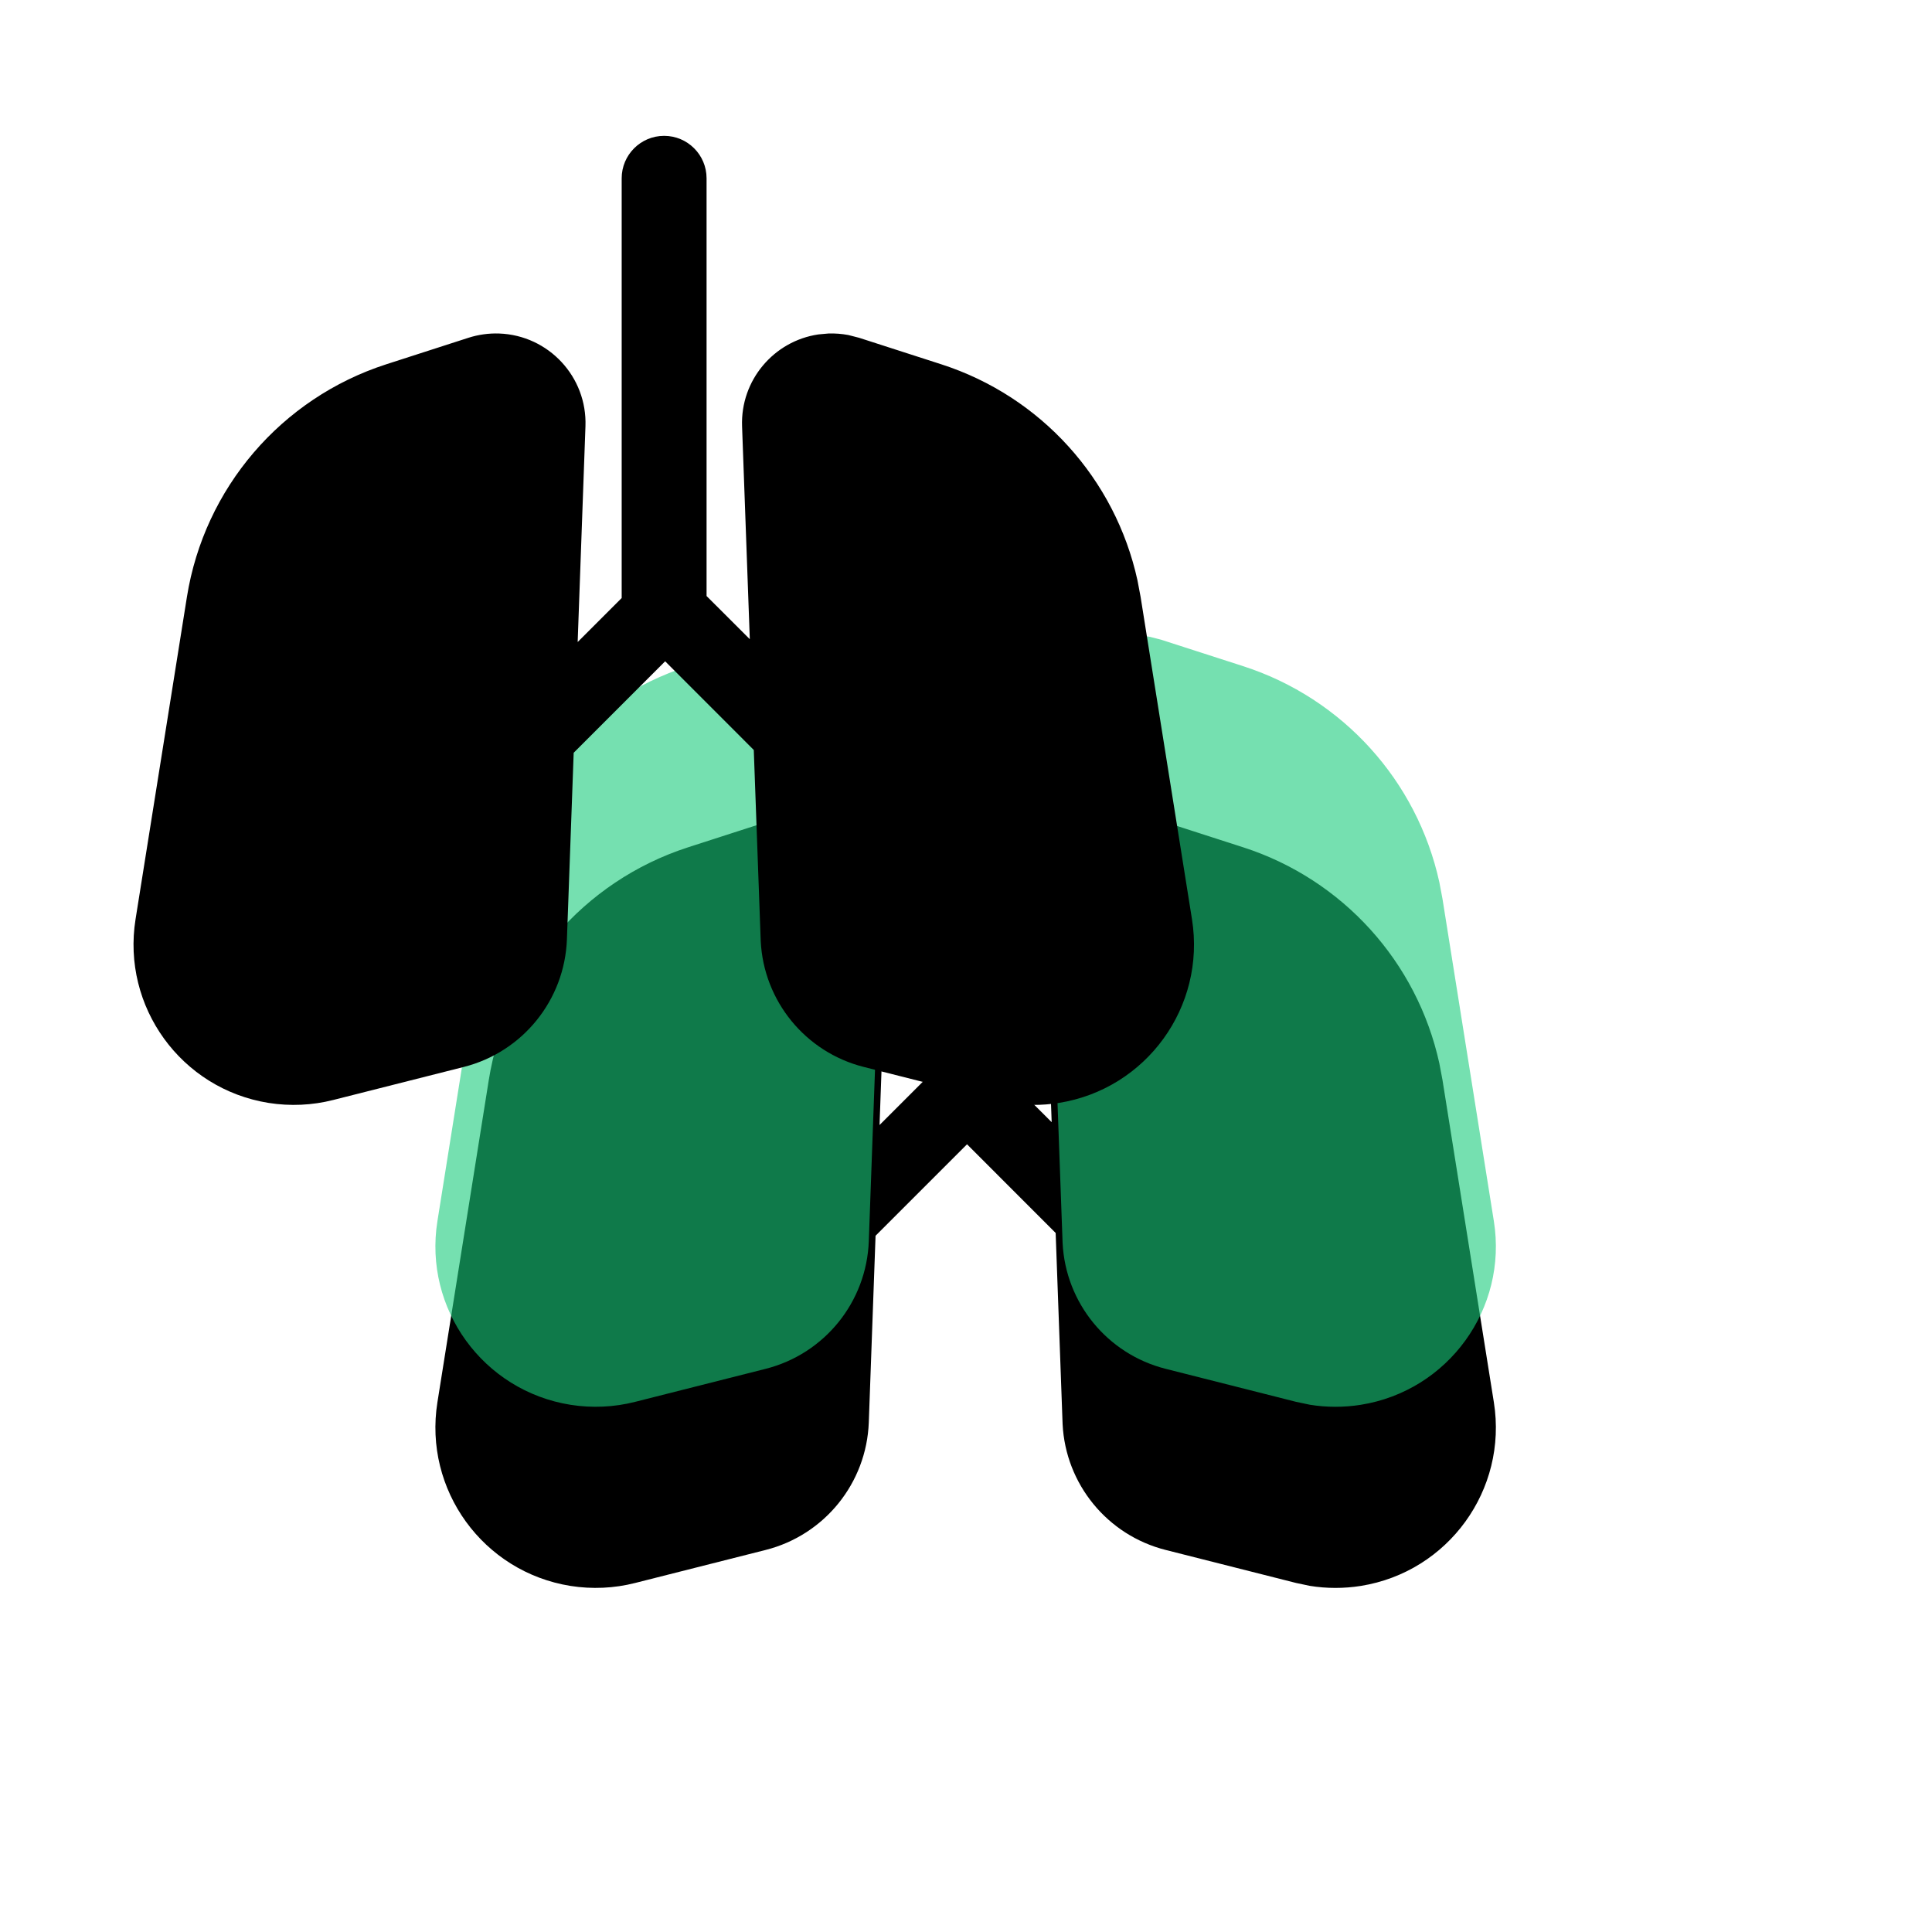 <?xml version="1.0" encoding="UTF-8"?>
<svg width="32px" height="32px" viewBox="0 0 32 32" version="1.1" xmlns="http://www.w3.org/2000/svg" xmlns:xlink="http://www.w3.org/1999/xlink">
    <title>平均呼吸</title>
    <defs>
        <path d="M16.703,7.953 L16.703,14.872 L17.419,15.587 L17.291,12.061 C17.263,11.298 17.817,10.648 18.555,10.539 L18.72,10.524 C18.832,10.52 18.943,10.529 19.051,10.549 L19.23,10.595 L20.591,11.034 C22.24,11.566 23.472,12.933 23.84,14.612 L23.892,14.887 L24.743,20.226 C24.974,21.675 23.987,23.037 22.538,23.268 C22.259,23.312 21.974,23.312 21.696,23.267 L21.468,23.219 L19.307,22.672 C18.341,22.428 17.649,21.581 17.6,20.588 L17.485,17.422 L16.017,15.953 L14.502,17.468 L14.39,20.558 C14.353,21.564 13.657,22.425 12.682,22.672 L10.52,23.219 C10.171,23.308 9.806,23.324 9.45,23.268 C8.001,23.037 7.014,21.675 7.245,20.226 L8.096,14.887 C8.384,13.084 9.66,11.595 11.397,11.034 L12.758,10.595 C12.923,10.542 13.095,10.518 13.268,10.524 C14.087,10.554 14.727,11.242 14.697,12.061 L14.568,15.634 L15.297,14.905 L15.297,7.953 C15.297,7.565 15.612,7.25 16,7.25 C16.388,7.25 16.703,7.565 16.703,7.953 Z" id="path-1"></path>
        <filter x="-59.8%" y="-46.7%" width="219.6%" height="230.8%" filterUnits="objectBoundingBox" id="filter-2">
            <feOffset dx="0" dy="3" in="SourceAlpha" result="shadowOffsetOuter1"></feOffset>
            <feGaussianBlur stdDeviation="3" in="shadowOffsetOuter1" result="shadowBlurOuter1"></feGaussianBlur>
            <feComposite in="shadowBlurOuter1" in2="SourceAlpha" operator="out" result="shadowBlurOuter1"></feComposite>
            <feColorMatrix values="0 0 0 0 0.102   0 0 0 0 0.796   0 0 0 0 0.486  0 0 0 0.25 0" type="matrix" in="shadowBlurOuter1"></feColorMatrix>
        </filter>
        <filter x="-74.0%" y="-62.3%" width="248.0%" height="262.0%" filterUnits="objectBoundingBox" id="filter-3">
            <feGaussianBlur stdDeviation="4" in="SourceAlpha" result="shadowBlurInner1"></feGaussianBlur>
            <feOffset dx="-6" dy="-6" in="shadowBlurInner1" result="shadowOffsetInner1"></feOffset>
            <feComposite in="shadowOffsetInner1" in2="SourceAlpha" operator="arithmetic" k2="-1" k3="1" result="shadowInnerInner1"></feComposite>
            <feColorMatrix values="0 0 0 0 0.102   0 0 0 0 0.796   0 0 0 0 0.486  0 0 0 0.4 0" type="matrix" in="shadowInnerInner1" result="shadowMatrixInner1"></feColorMatrix>
            <feGaussianBlur stdDeviation="2" in="SourceAlpha" result="shadowBlurInner2"></feGaussianBlur>
            <feOffset dx="2" dy="2" in="shadowBlurInner2" result="shadowOffsetInner2"></feOffset>
            <feComposite in="shadowOffsetInner2" in2="SourceAlpha" operator="arithmetic" k2="-1" k3="1" result="shadowInnerInner2"></feComposite>
            <feColorMatrix values="0 0 0 0 1   0 0 0 0 1   0 0 0 0 1  0 0 0 0.249 0" type="matrix" in="shadowInnerInner2" result="shadowMatrixInner2"></feColorMatrix>
            <feGaussianBlur stdDeviation="1" in="SourceAlpha" result="shadowBlurInner3"></feGaussianBlur>
            <feOffset dx="-1" dy="-1" in="shadowBlurInner3" result="shadowOffsetInner3"></feOffset>
            <feComposite in="shadowOffsetInner3" in2="SourceAlpha" operator="arithmetic" k2="-1" k3="1" result="shadowInnerInner3"></feComposite>
            <feColorMatrix values="0 0 0 0 1   0 0 0 0 1   0 0 0 0 1  0 0 0 0.25 0" type="matrix" in="shadowInnerInner3" result="shadowMatrixInner3"></feColorMatrix>
            <feMerge>
                <feMergeNode in="shadowMatrixInner1"></feMergeNode>
                <feMergeNode in="shadowMatrixInner2"></feMergeNode>
                <feMergeNode in="shadowMatrixInner3"></feMergeNode>
            </feMerge>
        </filter>
    </defs>
    <g id="设计稿" stroke="none" stroke-width="1" fill="none" fill-rule="evenodd">
        <g id="01-老人管理-老人档案-空状态" transform="translate(-830, -2025)">
            <g id="路径" transform="translate(830, 2025)">
                <use fill="black" fill-opacity="1" filter="url(#filter-2)" xlink:href="#path-1"></use>
                <use fill-opacity="0.6" fill="#1ACB7C" fill-rule="evenodd" xlink:href="#path-1"></use>
                <use fill="black" fill-opacity="1" filter="url(#filter-3)" xlink:href="#path-1"></use>
            </g>
        </g>
    </g>
</svg>